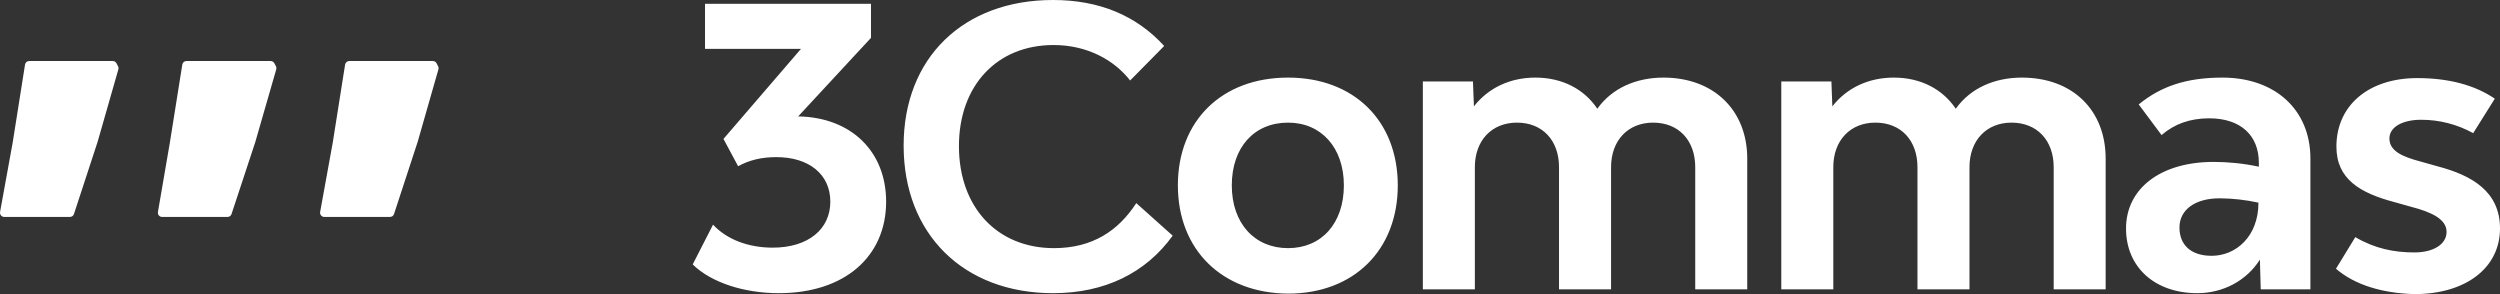 <svg width="153" height="18" viewBox="0 0 153 18" fill="none" xmlns="http://www.w3.org/2000/svg">
<rect x="0" y="0" width="153" height="18" fill="#333333" stroke="none"/>
<path fill-rule="evenodd" clip-rule="evenodd" d="M19.843 13.275H23.872C23.926 13.275 23.978 13.258 24.021 13.227C24.065 13.195 24.097 13.15 24.114 13.099L25.559 8.688C25.56 8.685 25.561 8.682 25.562 8.679L26.831 4.246C26.85 4.181 26.843 4.112 26.811 4.052L26.717 3.871C26.695 3.83 26.663 3.795 26.623 3.771C26.583 3.747 26.538 3.735 26.492 3.735H21.372C21.312 3.734 21.253 3.756 21.207 3.796C21.161 3.836 21.13 3.891 21.12 3.951L20.372 8.68C20.372 8.682 20.372 8.684 20.372 8.686L19.593 12.97C19.586 13.007 19.587 13.045 19.596 13.082C19.606 13.119 19.623 13.153 19.647 13.182C19.671 13.212 19.701 13.235 19.735 13.251C19.769 13.267 19.806 13.276 19.843 13.275ZM9.915 13.275H13.929C13.982 13.275 14.034 13.258 14.078 13.227C14.121 13.195 14.154 13.15 14.17 13.099L15.626 8.688C15.627 8.685 15.628 8.682 15.628 8.679L16.906 4.246C16.924 4.181 16.918 4.112 16.887 4.052L16.79 3.871C16.768 3.83 16.736 3.796 16.697 3.772C16.657 3.748 16.612 3.735 16.566 3.735H11.409C11.348 3.734 11.289 3.756 11.243 3.796C11.197 3.836 11.166 3.891 11.157 3.951L10.403 8.681V8.685L9.666 12.972C9.659 13.009 9.661 13.047 9.67 13.084C9.68 13.12 9.697 13.154 9.721 13.183C9.744 13.212 9.774 13.235 9.808 13.251C9.841 13.267 9.878 13.275 9.915 13.275ZM0.254 13.275H4.284C4.338 13.275 4.39 13.258 4.433 13.227C4.477 13.195 4.509 13.15 4.526 13.099L5.971 8.688C5.972 8.685 5.973 8.682 5.974 8.679L7.243 4.246C7.262 4.181 7.254 4.112 7.223 4.052L7.127 3.871C7.106 3.83 7.074 3.796 7.034 3.772C6.995 3.748 6.95 3.735 6.904 3.735H1.783C1.723 3.735 1.664 3.757 1.618 3.796C1.572 3.836 1.542 3.891 1.532 3.951L0.784 8.68C0.784 8.682 0.784 8.684 0.784 8.686L0.004 12.97C-0.003 13.007 -0.001 13.045 0.008 13.082C0.017 13.118 0.035 13.153 0.058 13.182C0.082 13.211 0.112 13.235 0.146 13.251C0.18 13.267 0.216 13.275 0.254 13.275Z" fill="white"/>
<path d="M54.231 12.342C54.231 15.684 51.713 17.942 47.661 17.942C45.549 17.942 43.523 17.297 42.394 16.182L43.638 13.749C44.478 14.658 45.809 15.156 47.285 15.156C49.484 15.156 50.816 14.012 50.816 12.342C50.816 10.672 49.513 9.616 47.516 9.616C46.619 9.616 45.867 9.791 45.173 10.172L44.276 8.502L49.021 2.99H43.147V0.234H53.305V2.316L48.848 7.124C52.119 7.182 54.231 9.293 54.231 12.342ZM55.302 8.912C55.302 3.547 58.948 0 64.447 0C67.254 0 69.54 0.938 71.248 2.814L69.164 4.925C68.179 3.665 66.531 2.756 64.476 2.756C61.003 2.756 58.687 5.247 58.687 8.942C58.687 12.693 61.032 15.186 64.505 15.186C66.849 15.186 68.44 14.13 69.54 12.43L71.768 14.423C70.119 16.71 67.602 17.942 64.447 17.942C58.977 17.942 55.302 14.335 55.302 8.912ZM72.086 11.345C72.086 7.388 74.778 4.749 78.83 4.749C82.853 4.749 85.544 7.388 85.544 11.345C85.544 15.303 82.853 17.97 78.83 17.97C74.808 17.942 72.086 15.303 72.086 11.345ZM82.245 11.345C82.245 9.03 80.856 7.505 78.83 7.505C76.746 7.505 75.386 9.03 75.386 11.345C75.386 13.661 76.774 15.186 78.83 15.186C80.885 15.186 82.245 13.661 82.245 11.345ZM106.931 9.704V17.707H103.748V10.232C103.748 8.589 102.735 7.505 101.171 7.505C99.638 7.505 98.597 8.589 98.597 10.232V17.707H95.412V10.232C95.412 8.589 94.4 7.505 92.837 7.505C91.303 7.505 90.261 8.589 90.261 10.232V17.707H87.078V4.984H90.145L90.204 6.509C91.101 5.365 92.431 4.749 93.966 4.749C95.616 4.749 96.947 5.453 97.757 6.654C98.654 5.395 100.13 4.749 101.809 4.749C104.876 4.749 106.931 6.742 106.931 9.704ZM128.866 9.704V17.707H125.686V10.232C125.686 8.589 124.668 7.505 123.103 7.505C121.576 7.505 120.532 8.589 120.532 10.232V17.707H117.349V10.232C117.349 8.589 116.336 7.505 114.774 7.505C113.24 7.505 112.198 8.589 112.198 10.232V17.707H109.015V4.984H112.082L112.139 6.509C113.037 5.365 114.368 4.749 115.902 4.749C117.551 4.749 118.883 5.453 119.694 6.654C120.59 5.395 122.06 4.749 123.739 4.749C126.843 4.749 128.866 6.742 128.866 9.704ZM141.397 9.704V17.707H138.357L138.306 15.889C137.466 17.209 136.016 17.942 134.477 17.942C131.881 17.942 130.113 16.358 130.113 13.984C130.113 11.521 132.25 9.909 135.469 9.909C136.334 9.909 137.288 9.997 138.242 10.202V9.967C138.242 8.267 137.11 7.241 135.202 7.241C134.019 7.241 133.064 7.593 132.288 8.267L130.889 6.391C132.25 5.277 133.815 4.749 136.016 4.749C139.235 4.749 141.397 6.714 141.397 9.704ZM138.217 12.402C137.435 12.231 136.638 12.142 135.838 12.137C134.337 12.137 133.383 12.84 133.383 13.925C133.383 14.951 134.044 15.655 135.354 15.655C136.83 15.655 138.217 14.482 138.217 12.402ZM142.962 16.447L144.145 14.512C145.341 15.216 146.524 15.449 147.759 15.449C148.929 15.449 149.73 14.951 149.73 14.189C149.73 13.426 148.84 12.988 147.593 12.665L146.55 12.372C144.438 11.814 142.988 10.965 142.988 8.97C142.988 6.449 144.96 4.779 147.937 4.779C149.819 4.779 151.435 5.189 152.682 6.039L151.359 8.149C150.379 7.608 149.281 7.326 148.166 7.33C147.046 7.33 146.232 7.769 146.232 8.472C146.232 9.235 147.008 9.586 148.115 9.879L149.158 10.173C151.295 10.73 153 11.726 153 13.984C153 16.388 150.914 18 147.759 18C145.799 17.942 144.12 17.444 142.962 16.447Z" fill="white"/>
</svg>
